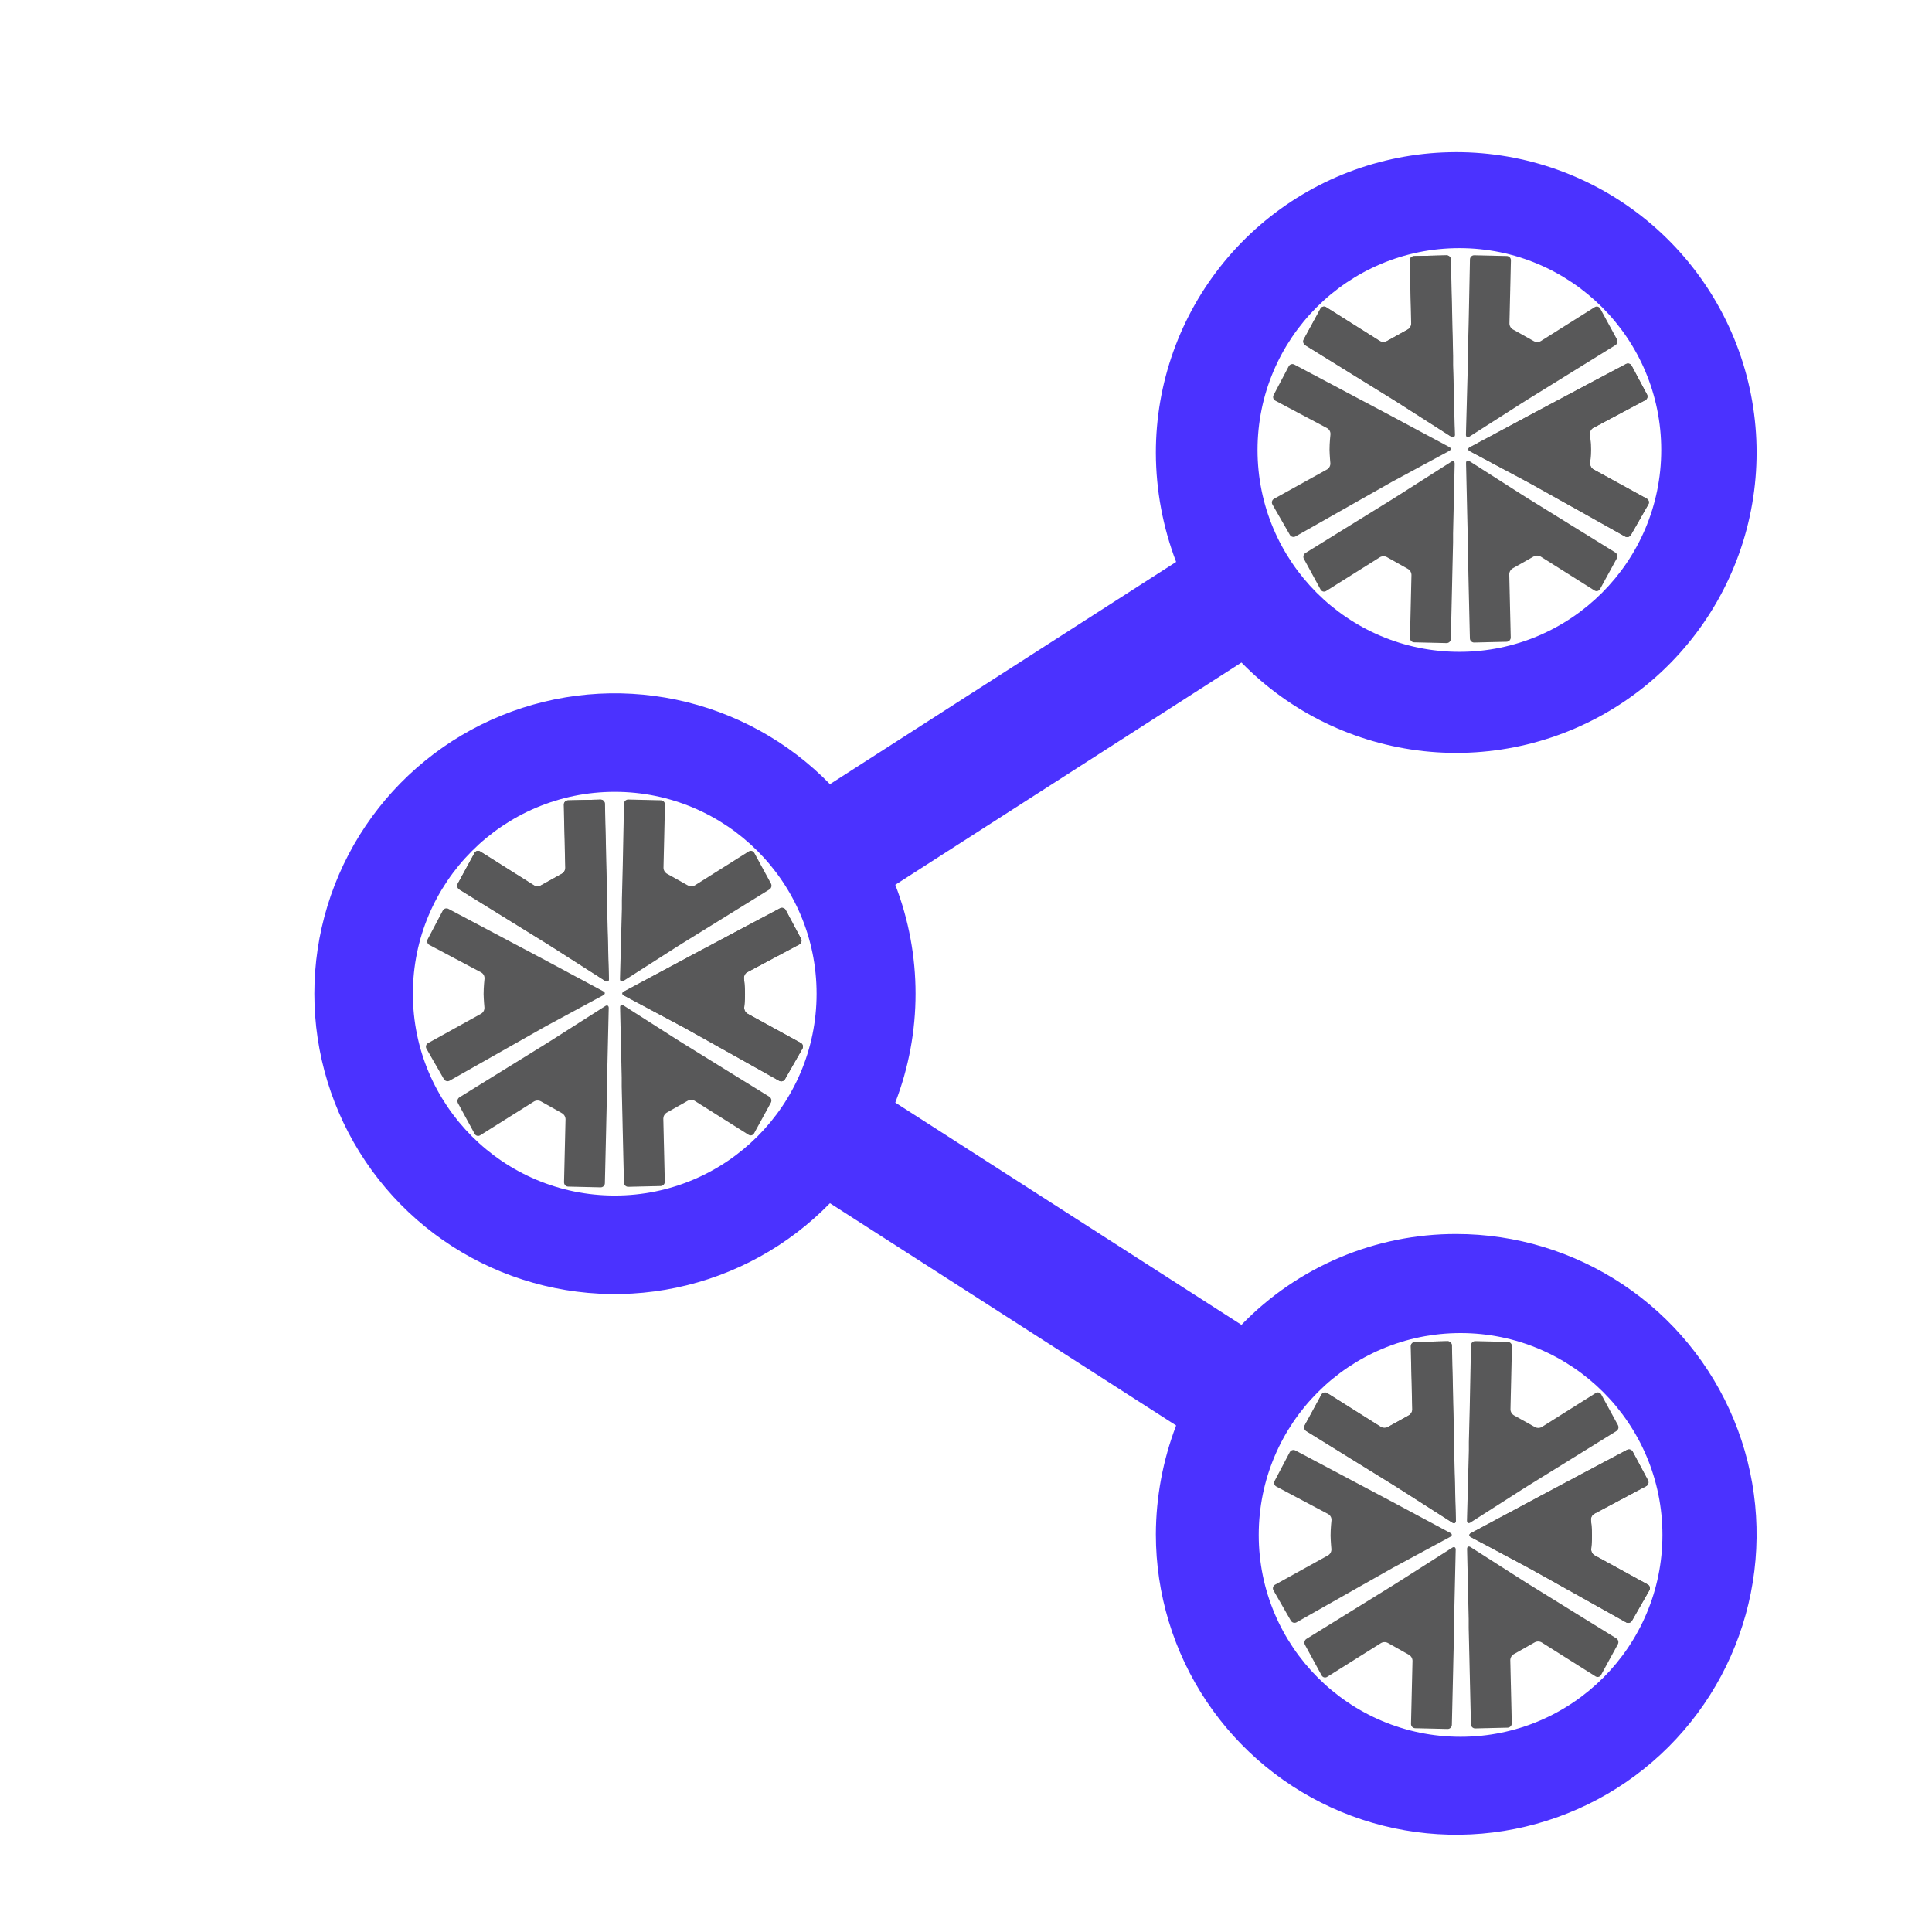 <svg width="201" height="201" viewBox="0 0 201 201" fill="none" xmlns="http://www.w3.org/2000/svg">
<path fill-rule="evenodd" clip-rule="evenodd" d="M139.368 130.832C143.207 129.208 147.334 128.374 151.503 128.381C157.683 128.381 163.725 130.214 168.864 133.648C174.003 137.081 178.009 141.962 180.374 147.672C182.739 153.382 183.358 159.666 182.152 165.728C180.946 171.789 177.97 177.358 173.6 181.728C169.229 186.098 163.661 189.075 157.599 190.28C151.537 191.486 145.254 190.867 139.544 188.502C133.834 186.137 128.953 182.132 125.519 176.993C122.085 171.853 120.253 165.812 120.253 159.631C120.265 155.758 120.98 151.92 122.362 148.303L86.346 125.178C82.01 129.633 76.444 132.693 70.36 133.967C64.275 135.242 57.949 134.672 52.189 132.332C46.43 129.992 41.5 125.987 38.028 120.83C34.557 115.673 32.703 109.598 32.703 103.381C32.703 97.164 34.557 91.089 38.028 85.932C41.5 80.775 46.43 76.77 52.189 74.43C57.949 72.09 64.275 71.52 70.36 72.795C76.444 74.069 82.01 77.129 86.346 81.584L122.362 58.459C120.98 54.842 120.265 51.003 120.253 47.131C120.241 39.884 122.748 32.858 127.346 27.256C131.943 21.654 138.345 17.823 145.455 16.421C152.565 15.018 159.941 16.131 166.322 19.567C172.702 23.004 177.69 28.551 180.431 35.26C183.172 41.969 183.496 49.422 181.348 56.343C179.2 63.264 174.713 69.224 168.655 73.202C162.598 77.18 155.346 78.928 148.141 78.149C140.936 77.369 134.226 74.109 129.159 68.928L93.143 92.053C95.955 99.343 95.955 107.419 93.143 114.709L129.159 137.834C132.057 134.838 135.529 132.456 139.368 130.832ZM63.955 124.381C75.553 124.381 84.955 114.979 84.955 103.381C84.955 91.783 75.553 82.381 63.955 82.381C52.357 82.381 42.955 91.783 42.955 103.381C42.955 114.979 52.357 124.381 63.955 124.381ZM172.83 46.815C172.83 58.413 163.428 67.815 151.83 67.815C140.232 67.815 130.83 58.413 130.83 46.815C130.83 35.217 140.232 25.815 151.83 25.815C163.428 25.815 172.83 35.217 172.83 46.815ZM151.955 180.69C163.553 180.69 172.955 171.288 172.955 159.69C172.955 148.092 163.553 138.69 151.955 138.69C140.357 138.69 130.955 148.092 130.955 159.69C130.955 171.288 140.357 180.69 151.955 180.69Z" fill="#4B32FF"/>
<g opacity="0.75">
<path d="M57.591 108.091L56.852 108.558L53.121 110.868L52.379 111.326L47.803 114.159C47.705 114.222 47.635 114.319 47.605 114.431C47.576 114.543 47.589 114.662 47.642 114.765L49.38 117.958C49.407 118.008 49.443 118.052 49.487 118.087C49.531 118.122 49.582 118.147 49.636 118.161C49.691 118.176 49.748 118.178 49.803 118.17C49.858 118.161 49.912 118.14 49.959 118.11L55.559 114.592C55.671 114.528 55.798 114.494 55.927 114.494C56.056 114.494 56.183 114.528 56.295 114.592L58.451 115.805C58.564 115.867 58.659 115.957 58.726 116.066C58.794 116.176 58.831 116.301 58.836 116.43L58.681 123.001C58.679 123.117 58.723 123.229 58.803 123.313C58.883 123.397 58.992 123.446 59.108 123.45L62.485 123.529C62.6 123.53 62.712 123.487 62.795 123.406C62.879 123.326 62.927 123.217 62.93 123.101L63.063 117.391L63.082 116.518L63.163 113.043V112.591V112.142L63.33 104.864C63.33 104.625 63.176 104.534 62.973 104.664L57.591 108.091Z" fill="#202021"/>
<path d="M56.387 99.715L55.992 99.506L55.597 99.296L52.144 97.467L51.379 97.06L46.659 94.558C46.608 94.53 46.552 94.512 46.494 94.506C46.437 94.5 46.378 94.505 46.322 94.522C46.267 94.539 46.215 94.567 46.17 94.604C46.126 94.642 46.089 94.688 46.062 94.74L44.498 97.713C44.469 97.763 44.45 97.82 44.444 97.878C44.437 97.936 44.443 97.996 44.46 98.052C44.476 98.108 44.505 98.16 44.542 98.205C44.58 98.25 44.626 98.287 44.678 98.313L50.072 101.175C50.181 101.239 50.27 101.332 50.329 101.444C50.389 101.556 50.416 101.682 50.409 101.808C50.409 101.808 50.31 102.716 50.312 103.417C50.325 104.039 50.398 104.816 50.398 104.816C50.405 104.943 50.378 105.07 50.319 105.183C50.261 105.296 50.173 105.39 50.065 105.457L44.534 108.52C44.484 108.547 44.44 108.583 44.405 108.628C44.37 108.672 44.344 108.723 44.328 108.778C44.313 108.832 44.308 108.889 44.315 108.946C44.322 109.002 44.34 109.056 44.368 109.106L46.18 112.264C46.209 112.315 46.247 112.359 46.293 112.395C46.34 112.43 46.392 112.456 46.448 112.471C46.504 112.487 46.563 112.49 46.62 112.483C46.678 112.475 46.733 112.456 46.784 112.427L51.447 109.787L52.201 109.361L56.411 106.977C56.619 106.861 56.957 106.664 57.168 106.56L62.767 103.536C62.974 103.423 62.977 103.23 62.758 103.128L56.387 99.715Z" fill="#202021"/>
<path d="M78.473 88.731C78.446 88.682 78.41 88.638 78.365 88.603C78.321 88.569 78.27 88.544 78.216 88.53C78.162 88.516 78.105 88.513 78.05 88.522C77.994 88.531 77.941 88.552 77.894 88.582L72.291 92.112C72.179 92.176 72.053 92.21 71.924 92.21C71.794 92.21 71.668 92.176 71.555 92.112L69.411 90.914C69.298 90.853 69.204 90.763 69.136 90.653C69.069 90.544 69.031 90.418 69.027 90.29L69.181 83.709C69.182 83.651 69.172 83.593 69.15 83.538C69.129 83.484 69.097 83.434 69.056 83.393C69.015 83.351 68.966 83.318 68.912 83.295C68.858 83.272 68.8 83.261 68.742 83.261L65.365 83.182C65.25 83.179 65.138 83.223 65.055 83.302C64.972 83.382 64.923 83.491 64.92 83.606L64.805 89.319L64.787 90.193L64.699 93.662L64.699 94.111L64.699 94.559L64.502 101.849C64.502 102.089 64.656 102.18 64.859 102.053L70.265 98.599L71.001 98.135L74.717 95.836L75.459 95.375L80.051 92.534C80.148 92.471 80.218 92.374 80.248 92.261C80.278 92.149 80.264 92.03 80.211 91.927L78.473 88.731Z" fill="#202021"/>
<path d="M49.359 88.74C49.386 88.69 49.422 88.647 49.467 88.612C49.511 88.578 49.562 88.552 49.616 88.538C49.67 88.525 49.727 88.522 49.782 88.531C49.838 88.54 49.891 88.561 49.938 88.591L55.541 92.121C55.653 92.185 55.779 92.219 55.908 92.219C56.038 92.219 56.164 92.185 56.276 92.121L58.421 90.923C58.534 90.862 58.628 90.772 58.696 90.662C58.763 90.552 58.801 90.427 58.805 90.299L58.651 83.718C58.65 83.66 58.66 83.602 58.682 83.547C58.703 83.493 58.735 83.443 58.776 83.401C58.817 83.36 58.866 83.326 58.92 83.304C58.974 83.281 59.032 83.269 59.09 83.269L62.467 83.191C62.582 83.188 62.694 83.231 62.777 83.311C62.86 83.39 62.909 83.5 62.912 83.615L63.027 89.328L63.045 90.201L63.133 93.671L63.133 94.119L63.133 94.568L63.33 101.858C63.33 102.098 63.176 102.189 62.973 102.061L57.567 98.607L56.831 98.143L53.115 95.845L52.373 95.384L47.781 92.543C47.684 92.479 47.614 92.382 47.584 92.27C47.554 92.158 47.568 92.039 47.621 91.936L49.359 88.74Z" fill="#202021"/>
<path d="M75.468 111.277L74.726 110.816L71.013 108.52C70.81 108.393 70.477 108.187 70.277 108.056L64.871 104.606C64.668 104.475 64.508 104.566 64.514 104.806L64.68 112.083L64.68 112.532L64.68 112.984L64.762 116.456L64.78 117.33L64.914 123.043C64.917 123.158 64.965 123.268 65.049 123.348C65.132 123.428 65.243 123.472 65.359 123.47L68.736 123.391C68.851 123.387 68.961 123.338 69.041 123.254C69.121 123.17 69.164 123.058 69.163 122.943L69.008 116.362C69.013 116.234 69.05 116.108 69.118 115.999C69.185 115.889 69.28 115.799 69.393 115.738L71.537 114.525C71.649 114.461 71.776 114.428 71.905 114.428C72.034 114.428 72.161 114.461 72.273 114.525L77.876 118.057C77.923 118.088 77.976 118.108 78.032 118.117C78.087 118.126 78.144 118.123 78.198 118.109C78.253 118.095 78.304 118.069 78.348 118.034C78.392 117.999 78.428 117.955 78.454 117.906L80.202 114.71C80.255 114.607 80.268 114.487 80.239 114.375C80.209 114.263 80.139 114.166 80.041 114.103L75.468 111.277Z" fill="#202021"/>
<path d="M63.169 94.574V94.126V93.677L63.088 90.198L63.07 89.325L62.936 83.615C62.933 83.5 62.885 83.39 62.801 83.311C62.718 83.231 62.606 83.188 62.491 83.191L59.114 83.269C58.999 83.272 58.889 83.321 58.809 83.404C58.73 83.488 58.686 83.6 58.687 83.715L58.842 90.283C58.836 90.412 58.797 90.537 58.728 90.646C58.66 90.755 58.564 90.844 58.451 90.905L56.292 92.103C56.18 92.167 56.053 92.201 55.924 92.201C55.795 92.201 55.668 92.167 55.556 92.103L49.968 88.582C49.921 88.552 49.868 88.531 49.813 88.522C49.757 88.513 49.701 88.516 49.646 88.529C49.592 88.543 49.541 88.569 49.497 88.603C49.453 88.638 49.416 88.681 49.389 88.731L47.642 91.927C47.589 92.03 47.576 92.149 47.605 92.261C47.635 92.373 47.705 92.47 47.803 92.533L52.376 95.366L53.118 95.824L56.852 98.134L57.591 98.598L62.994 102.061C63.197 102.189 63.357 102.098 63.351 101.858L63.169 94.574Z" fill="#202021"/>
<path d="M83.316 108.507C83.365 108.534 83.409 108.571 83.444 108.616C83.48 108.66 83.506 108.711 83.521 108.766C83.537 108.821 83.541 108.878 83.535 108.934C83.528 108.991 83.51 109.045 83.482 109.095L81.665 112.273C81.607 112.375 81.51 112.45 81.397 112.481C81.283 112.513 81.162 112.498 81.059 112.44L76.365 109.807L75.605 109.383L71.338 106.999L70.571 106.584L64.911 103.567C64.699 103.454 64.699 103.263 64.911 103.157L71.332 99.719L71.728 99.506L72.125 99.294L75.614 97.438L76.383 97.026L81.141 94.503C81.193 94.474 81.249 94.456 81.308 94.449C81.367 94.442 81.426 94.448 81.483 94.465C81.539 94.482 81.592 94.51 81.637 94.548C81.683 94.586 81.72 94.632 81.747 94.685L83.337 97.666C83.364 97.716 83.381 97.772 83.386 97.829C83.392 97.886 83.386 97.943 83.37 97.998C83.353 98.053 83.326 98.104 83.29 98.149C83.253 98.193 83.209 98.23 83.158 98.257L77.737 101.144C77.628 101.209 77.538 101.304 77.479 101.416C77.42 101.529 77.393 101.656 77.401 101.784C77.401 101.784 77.507 102.693 77.507 103.403C77.507 104.031 77.425 104.816 77.425 104.816C77.419 104.943 77.447 105.07 77.506 105.183C77.565 105.296 77.653 105.391 77.761 105.459L83.316 108.507Z" fill="#202021"/>
<g opacity="0.15">
<path opacity="0.15" d="M78.481 88.731C78.454 88.682 78.418 88.638 78.373 88.603C78.329 88.569 78.278 88.544 78.224 88.53C78.17 88.516 78.113 88.513 78.058 88.522C78.002 88.531 77.949 88.552 77.902 88.582L72.299 92.112C72.187 92.176 72.06 92.21 71.931 92.21C71.802 92.21 71.675 92.176 71.563 92.112L69.419 90.914C69.306 90.853 69.211 90.763 69.144 90.653C69.076 90.544 69.039 90.418 69.034 90.29L69.189 83.709C69.19 83.651 69.18 83.593 69.158 83.538C69.137 83.484 69.105 83.434 69.064 83.393C69.023 83.351 68.974 83.318 68.92 83.295C68.866 83.272 68.808 83.261 68.75 83.261L65.373 83.182C65.258 83.179 65.146 83.223 65.063 83.302C64.98 83.382 64.931 83.491 64.928 83.606L64.813 89.319L64.794 90.193L64.707 93.662L64.707 94.111L64.707 94.559L64.51 101.849C64.51 102.089 64.664 102.18 64.867 102.053L70.273 98.599L71.009 98.135L74.725 95.836L75.467 95.375L80.058 92.534C80.156 92.471 80.226 92.374 80.256 92.261C80.285 92.149 80.272 92.03 80.219 91.927L78.481 88.731Z" fill="#202021"/>
</g>
<g opacity="0.15">
<path opacity="0.15" d="M75.47 111.279L74.728 110.818L71.015 108.522C70.812 108.395 70.479 108.189 70.279 108.058L64.873 104.607C64.67 104.477 64.51 104.568 64.516 104.808L64.682 112.085L64.682 112.534L64.682 112.986L64.764 116.458L64.782 117.332L64.916 123.045C64.919 123.16 64.967 123.27 65.051 123.35C65.134 123.43 65.245 123.474 65.361 123.472L68.738 123.393C68.853 123.389 68.963 123.34 69.043 123.256C69.123 123.172 69.166 123.06 69.165 122.945L69.01 116.364C69.014 116.236 69.052 116.11 69.12 116.001C69.187 115.891 69.282 115.801 69.395 115.74L71.539 114.527C71.651 114.463 71.778 114.43 71.907 114.43C72.036 114.43 72.163 114.463 72.275 114.527L77.878 118.059C77.925 118.09 77.978 118.11 78.034 118.119C78.089 118.128 78.146 118.125 78.2 118.111C78.255 118.097 78.306 118.071 78.35 118.036C78.394 118.001 78.43 117.957 78.456 117.908L80.204 114.712C80.257 114.609 80.27 114.489 80.24 114.377C80.211 114.265 80.141 114.168 80.043 114.105L75.47 111.279Z" fill="#202021"/>
</g>
<path d="M83.316 108.507C83.365 108.534 83.409 108.571 83.444 108.616C83.48 108.66 83.506 108.711 83.521 108.766C83.537 108.821 83.541 108.878 83.535 108.934C83.528 108.991 83.51 109.045 83.482 109.095L81.665 112.273C81.607 112.375 81.51 112.45 81.397 112.481C81.283 112.513 81.162 112.498 81.059 112.44L76.365 109.807L75.605 109.383L71.338 106.999L70.571 106.584L64.911 103.567C64.699 103.454 64.699 103.263 64.911 103.157L71.332 99.719L71.728 99.506L72.125 99.294L75.614 97.438L76.383 97.026L81.141 94.503C81.193 94.474 81.249 94.456 81.308 94.449C81.367 94.442 81.426 94.448 81.483 94.465C81.539 94.482 81.592 94.51 81.637 94.548C81.683 94.586 81.72 94.632 81.747 94.685L83.337 97.666C83.364 97.716 83.381 97.772 83.386 97.829C83.392 97.886 83.386 97.943 83.37 97.998C83.353 98.053 83.326 98.104 83.29 98.149C83.253 98.193 83.209 98.23 83.158 98.257L77.737 101.144C77.628 101.209 77.538 101.304 77.479 101.416C77.42 101.529 77.393 101.656 77.401 101.784C77.401 101.784 77.507 102.693 77.507 103.403C77.507 104.031 77.425 104.816 77.425 104.816C77.419 104.943 77.447 105.07 77.506 105.183C77.565 105.296 77.653 105.391 77.761 105.459L83.316 108.507Z" fill="#202021"/>
<g opacity="0.15">
<path opacity="0.15" d="M78.481 88.731C78.454 88.682 78.418 88.638 78.373 88.603C78.329 88.569 78.278 88.544 78.224 88.53C78.17 88.516 78.113 88.513 78.058 88.522C78.002 88.531 77.949 88.552 77.902 88.582L72.299 92.112C72.187 92.176 72.06 92.21 71.931 92.21C71.802 92.21 71.675 92.176 71.563 92.112L69.419 90.914C69.306 90.853 69.211 90.763 69.144 90.653C69.076 90.544 69.039 90.418 69.034 90.29L69.189 83.709C69.19 83.651 69.18 83.593 69.158 83.538C69.137 83.484 69.105 83.434 69.064 83.393C69.023 83.351 68.974 83.318 68.92 83.295C68.866 83.272 68.808 83.261 68.75 83.261L65.373 83.182C65.258 83.179 65.146 83.223 65.063 83.302C64.98 83.382 64.931 83.491 64.928 83.606L64.813 89.319L64.794 90.193L64.707 93.662L64.707 94.111L64.707 94.559L64.51 101.849C64.51 102.089 64.664 102.18 64.867 102.053L70.273 98.599L71.009 98.135L74.725 95.836L75.467 95.375L80.058 92.534C80.156 92.471 80.226 92.374 80.256 92.261C80.285 92.149 80.272 92.03 80.219 91.927L78.481 88.731Z" fill="#202021"/>
</g>
<g opacity="0.15">
<path opacity="0.15" d="M75.47 111.279L74.728 110.818L71.015 108.522C70.812 108.395 70.479 108.189 70.279 108.058L64.873 104.607C64.67 104.477 64.51 104.568 64.516 104.808L64.682 112.085L64.682 112.534L64.682 112.986L64.764 116.458L64.782 117.332L64.916 123.045C64.919 123.16 64.967 123.27 65.051 123.35C65.134 123.43 65.245 123.474 65.361 123.472L68.738 123.393C68.853 123.389 68.963 123.34 69.043 123.256C69.123 123.172 69.166 123.06 69.165 122.945L69.01 116.364C69.014 116.236 69.052 116.11 69.12 116.001C69.187 115.891 69.282 115.801 69.395 115.74L71.539 114.527C71.651 114.463 71.778 114.43 71.907 114.43C72.036 114.43 72.163 114.463 72.275 114.527L77.878 118.059C77.925 118.09 77.978 118.11 78.034 118.119C78.089 118.128 78.146 118.125 78.2 118.111C78.255 118.097 78.306 118.071 78.35 118.036C78.394 118.001 78.43 117.957 78.456 117.908L80.204 114.712C80.257 114.609 80.27 114.489 80.24 114.377C80.211 114.265 80.141 114.168 80.043 114.105L75.47 111.279Z" fill="#202021"/>
</g>
</g>
<g opacity="0.75">
<path d="M145.601 51.466L144.862 51.933L141.13 54.243L140.388 54.701L135.812 57.534C135.715 57.597 135.645 57.694 135.615 57.806C135.586 57.918 135.599 58.037 135.652 58.14L137.39 61.333C137.416 61.383 137.453 61.427 137.497 61.462C137.541 61.497 137.592 61.522 137.646 61.536C137.701 61.551 137.757 61.553 137.813 61.544C137.868 61.536 137.921 61.515 137.969 61.485L143.568 57.967C143.681 57.903 143.807 57.87 143.936 57.87C144.066 57.87 144.192 57.903 144.304 57.967L146.461 59.18C146.574 59.242 146.668 59.332 146.736 59.441C146.803 59.551 146.841 59.676 146.845 59.805L146.691 66.376C146.689 66.492 146.733 66.604 146.813 66.688C146.893 66.772 147.002 66.821 147.118 66.825L150.495 66.904C150.61 66.906 150.722 66.862 150.805 66.781C150.888 66.701 150.937 66.592 150.94 66.476L151.073 60.766L151.091 59.893L151.173 56.418V55.966V55.517L151.34 48.239C151.34 48 151.185 47.909 150.982 48.039L145.601 51.466Z" fill="#202021"/>
<path d="M144.396 43.09L144.002 42.881L143.607 42.672L140.153 40.842L139.388 40.435L134.669 37.933C134.618 37.905 134.562 37.887 134.504 37.881C134.446 37.875 134.388 37.88 134.332 37.897C134.277 37.914 134.225 37.942 134.18 37.979C134.135 38.017 134.099 38.063 134.072 38.114L132.508 41.087C132.479 41.138 132.46 41.195 132.454 41.253C132.447 41.311 132.452 41.37 132.469 41.427C132.486 41.483 132.514 41.535 132.552 41.58C132.589 41.625 132.636 41.661 132.688 41.688L138.082 44.55C138.19 44.614 138.279 44.707 138.339 44.819C138.398 44.931 138.426 45.057 138.419 45.183C138.419 45.183 138.32 46.091 138.322 46.792C138.335 47.414 138.408 48.191 138.408 48.191C138.415 48.318 138.388 48.445 138.329 48.558C138.271 48.67 138.183 48.765 138.075 48.832L132.543 51.895C132.494 51.922 132.45 51.958 132.415 52.003C132.379 52.047 132.353 52.098 132.338 52.153C132.323 52.207 132.318 52.264 132.325 52.321C132.332 52.377 132.35 52.431 132.378 52.481L134.19 55.639C134.219 55.69 134.257 55.734 134.303 55.77C134.349 55.805 134.402 55.831 134.458 55.846C134.514 55.862 134.573 55.865 134.63 55.858C134.688 55.85 134.743 55.831 134.793 55.802L139.457 53.162L140.211 52.736L144.421 50.352C144.628 50.236 144.967 50.039 145.178 49.935L150.776 46.911C150.984 46.798 150.986 46.605 150.768 46.503L144.396 43.09Z" fill="#202021"/>
<path d="M166.483 32.106C166.456 32.057 166.419 32.013 166.375 31.979C166.331 31.944 166.28 31.919 166.226 31.905C166.172 31.891 166.115 31.888 166.059 31.897C166.004 31.906 165.951 31.927 165.904 31.957L160.301 35.487C160.189 35.551 160.062 35.585 159.933 35.585C159.804 35.585 159.677 35.551 159.565 35.487L157.421 34.289C157.308 34.228 157.213 34.138 157.146 34.028C157.078 33.919 157.041 33.793 157.036 33.665L157.191 27.084C157.192 27.026 157.182 26.968 157.16 26.913C157.139 26.859 157.106 26.809 157.066 26.768C157.025 26.726 156.976 26.693 156.922 26.67C156.868 26.647 156.81 26.636 156.752 26.636L153.375 26.557C153.26 26.554 153.148 26.598 153.065 26.677C152.981 26.757 152.933 26.866 152.93 26.981L152.815 32.694L152.796 33.568L152.709 37.037L152.709 37.486L152.709 37.934L152.512 45.224C152.512 45.464 152.666 45.555 152.869 45.428L158.275 41.974L159.011 41.51L162.727 39.211L163.469 38.75L168.06 35.909C168.158 35.846 168.228 35.749 168.258 35.636C168.287 35.524 168.274 35.405 168.221 35.302L166.483 32.106Z" fill="#202021"/>
<path d="M137.369 32.115C137.396 32.065 137.432 32.022 137.476 31.987C137.52 31.953 137.571 31.927 137.626 31.913C137.68 31.9 137.737 31.897 137.792 31.906C137.847 31.915 137.9 31.936 137.947 31.966L143.55 35.496C143.662 35.56 143.789 35.594 143.918 35.594C144.047 35.594 144.174 35.56 144.286 35.496L146.431 34.298C146.543 34.237 146.638 34.147 146.706 34.037C146.773 33.927 146.811 33.802 146.815 33.673L146.661 27.093C146.659 27.035 146.67 26.977 146.691 26.922C146.713 26.868 146.745 26.818 146.786 26.776C146.827 26.735 146.876 26.701 146.93 26.679C146.984 26.656 147.041 26.644 147.1 26.644L150.477 26.566C150.592 26.563 150.703 26.606 150.787 26.686C150.87 26.765 150.919 26.875 150.922 26.99L151.037 32.703L151.055 33.577L151.143 37.046L151.143 37.494L151.143 37.943L151.34 45.233C151.34 45.473 151.185 45.564 150.982 45.436L145.576 41.982L144.841 41.518L141.124 39.22L140.382 38.759L135.791 35.917C135.694 35.854 135.624 35.757 135.594 35.645C135.564 35.533 135.577 35.414 135.631 35.311L137.369 32.115Z" fill="#202021"/>
<path d="M163.478 54.652L162.736 54.191L159.023 51.895C158.82 51.768 158.487 51.562 158.287 51.431L152.881 47.98C152.678 47.85 152.518 47.941 152.524 48.181L152.69 55.459L152.69 55.907L152.69 56.359L152.772 59.831L152.79 60.705L152.923 66.418C152.927 66.533 152.975 66.643 153.058 66.723C153.142 66.803 153.253 66.847 153.369 66.845L156.745 66.766C156.861 66.762 156.971 66.713 157.05 66.629C157.13 66.545 157.174 66.433 157.172 66.318L157.018 59.737C157.022 59.609 157.06 59.483 157.128 59.374C157.195 59.264 157.29 59.174 157.403 59.113L159.547 57.9C159.659 57.836 159.786 57.803 159.915 57.803C160.044 57.803 160.171 57.836 160.283 57.9L165.886 61.432C165.933 61.463 165.986 61.483 166.042 61.492C166.097 61.501 166.154 61.498 166.208 61.484C166.263 61.47 166.313 61.444 166.357 61.409C166.402 61.374 166.438 61.331 166.464 61.281L168.212 58.085C168.265 57.982 168.278 57.862 168.248 57.75C168.219 57.638 168.148 57.541 168.051 57.478L163.478 54.652Z" fill="#202021"/>
<path d="M151.179 37.949V37.501V37.052L151.098 33.574L151.079 32.7L150.946 26.99C150.943 26.875 150.894 26.765 150.811 26.686C150.728 26.606 150.616 26.563 150.501 26.566L147.124 26.644C147.009 26.648 146.899 26.696 146.819 26.779C146.739 26.863 146.695 26.974 146.697 27.09L146.851 33.658C146.846 33.787 146.807 33.912 146.738 34.021C146.67 34.13 146.574 34.219 146.461 34.28L144.301 35.478C144.189 35.542 144.063 35.576 143.933 35.576C143.804 35.576 143.678 35.542 143.565 35.478L137.978 31.957C137.931 31.927 137.878 31.906 137.822 31.897C137.767 31.888 137.71 31.89 137.656 31.904C137.602 31.918 137.551 31.944 137.507 31.978C137.462 32.013 137.426 32.056 137.399 32.106L135.652 35.302C135.599 35.405 135.586 35.524 135.615 35.636C135.645 35.748 135.715 35.845 135.812 35.908L140.385 38.741L141.127 39.199L144.862 41.509L145.601 41.973L151.004 45.436C151.207 45.564 151.367 45.473 151.361 45.233L151.179 37.949Z" fill="#202021"/>
<path d="M171.325 51.882C171.375 51.909 171.419 51.946 171.454 51.991C171.489 52.035 171.516 52.086 171.531 52.141C171.547 52.196 171.551 52.253 171.544 52.309C171.538 52.366 171.52 52.42 171.492 52.47L169.675 55.648C169.616 55.75 169.52 55.825 169.406 55.856C169.293 55.888 169.172 55.873 169.069 55.815L164.375 53.182L163.615 52.758L159.347 50.374L158.581 49.959L152.921 46.942C152.709 46.83 152.709 46.638 152.921 46.532L159.341 43.093L159.738 42.881L160.135 42.669L163.624 40.813L164.393 40.401L169.151 37.878C169.202 37.849 169.259 37.831 169.318 37.824C169.376 37.818 169.436 37.823 169.492 37.84C169.549 37.857 169.601 37.885 169.647 37.923C169.692 37.961 169.73 38.007 169.757 38.06L171.347 41.041C171.374 41.091 171.391 41.147 171.396 41.204C171.402 41.261 171.396 41.318 171.38 41.373C171.363 41.428 171.336 41.479 171.299 41.524C171.263 41.568 171.218 41.605 171.168 41.632L165.747 44.519C165.637 44.584 165.548 44.679 165.489 44.791C165.43 44.904 165.403 45.031 165.411 45.159C165.411 45.159 165.517 46.068 165.517 46.778C165.517 47.406 165.435 48.191 165.435 48.191C165.429 48.319 165.456 48.445 165.515 48.558C165.575 48.671 165.663 48.767 165.771 48.834L171.325 51.882Z" fill="#202021"/>
<g opacity="0.15">
<path opacity="0.15" d="M166.49 32.106C166.464 32.057 166.427 32.013 166.383 31.979C166.339 31.944 166.288 31.919 166.234 31.905C166.179 31.891 166.123 31.888 166.067 31.897C166.012 31.906 165.959 31.927 165.912 31.957L160.309 35.487C160.197 35.551 160.07 35.585 159.941 35.585C159.812 35.585 159.685 35.551 159.573 35.487L157.429 34.289C157.316 34.228 157.221 34.138 157.154 34.028C157.086 33.919 157.049 33.793 157.044 33.665L157.199 27.084C157.2 27.026 157.189 26.968 157.168 26.913C157.146 26.859 157.114 26.809 157.073 26.768C157.032 26.726 156.984 26.693 156.93 26.67C156.876 26.647 156.818 26.636 156.76 26.636L153.383 26.557C153.268 26.554 153.156 26.598 153.073 26.677C152.989 26.757 152.941 26.866 152.937 26.981L152.822 32.694L152.804 33.568L152.716 37.037L152.716 37.486L152.716 37.934L152.52 45.224C152.52 45.464 152.674 45.555 152.877 45.428L158.283 41.974L159.019 41.51L162.735 39.211L163.477 38.75L168.068 35.909C168.165 35.846 168.236 35.749 168.265 35.636C168.295 35.524 168.282 35.405 168.229 35.302L166.49 32.106Z" fill="#202021"/>
</g>
<g opacity="0.15">
<path opacity="0.15" d="M163.48 54.654L162.738 54.193L159.025 51.897C158.822 51.77 158.489 51.564 158.289 51.433L152.883 47.983C152.68 47.852 152.519 47.943 152.526 48.183L152.692 55.46L152.692 55.909L152.692 56.361L152.774 59.833L152.792 60.706L152.925 66.42C152.929 66.535 152.977 66.645 153.06 66.725C153.144 66.805 153.255 66.849 153.371 66.847L156.747 66.768C156.863 66.764 156.973 66.715 157.052 66.631C157.132 66.547 157.176 66.435 157.174 66.32L157.02 59.739C157.024 59.611 157.062 59.485 157.129 59.376C157.197 59.266 157.292 59.176 157.405 59.114L159.549 57.901C159.661 57.838 159.788 57.805 159.917 57.805C160.046 57.805 160.173 57.838 160.285 57.901L165.888 61.434C165.935 61.465 165.988 61.485 166.044 61.494C166.099 61.503 166.156 61.5 166.21 61.486C166.265 61.471 166.315 61.446 166.359 61.411C166.403 61.376 166.44 61.332 166.466 61.283L168.214 58.087C168.267 57.983 168.28 57.864 168.25 57.752C168.221 57.64 168.15 57.543 168.053 57.48L163.48 54.654Z" fill="#202021"/>
</g>
<path d="M171.325 51.882C171.375 51.909 171.419 51.946 171.454 51.991C171.489 52.035 171.516 52.086 171.531 52.141C171.547 52.196 171.551 52.253 171.544 52.309C171.538 52.366 171.52 52.42 171.492 52.47L169.675 55.648C169.616 55.75 169.52 55.825 169.406 55.856C169.293 55.888 169.172 55.873 169.069 55.815L164.375 53.182L163.615 52.758L159.347 50.374L158.581 49.959L152.921 46.942C152.709 46.83 152.709 46.638 152.921 46.532L159.341 43.093L159.738 42.881L160.135 42.669L163.624 40.813L164.393 40.401L169.151 37.878C169.202 37.849 169.259 37.831 169.318 37.824C169.376 37.818 169.436 37.823 169.492 37.84C169.549 37.857 169.601 37.885 169.647 37.923C169.692 37.961 169.73 38.007 169.757 38.06L171.347 41.041C171.374 41.091 171.391 41.147 171.396 41.204C171.402 41.261 171.396 41.318 171.38 41.373C171.363 41.428 171.336 41.479 171.299 41.524C171.263 41.568 171.218 41.605 171.168 41.632L165.747 44.519C165.637 44.584 165.548 44.679 165.489 44.791C165.43 44.904 165.403 45.031 165.411 45.159C165.411 45.159 165.517 46.068 165.517 46.778C165.517 47.406 165.435 48.191 165.435 48.191C165.429 48.319 165.456 48.445 165.515 48.558C165.575 48.671 165.663 48.767 165.771 48.834L171.325 51.882Z" fill="#202021"/>
<g opacity="0.15">
<path opacity="0.15" d="M166.49 32.106C166.464 32.057 166.427 32.013 166.383 31.979C166.339 31.944 166.288 31.919 166.234 31.905C166.179 31.891 166.123 31.888 166.067 31.897C166.012 31.906 165.959 31.927 165.912 31.957L160.309 35.487C160.197 35.551 160.07 35.585 159.941 35.585C159.812 35.585 159.685 35.551 159.573 35.487L157.429 34.289C157.316 34.228 157.221 34.138 157.154 34.028C157.086 33.919 157.049 33.793 157.044 33.665L157.199 27.084C157.2 27.026 157.189 26.968 157.168 26.913C157.146 26.859 157.114 26.809 157.073 26.768C157.032 26.726 156.984 26.693 156.93 26.67C156.876 26.647 156.818 26.636 156.76 26.636L153.383 26.557C153.268 26.554 153.156 26.598 153.073 26.677C152.989 26.757 152.941 26.866 152.937 26.981L152.822 32.694L152.804 33.568L152.716 37.037L152.716 37.486L152.716 37.934L152.52 45.224C152.52 45.464 152.674 45.555 152.877 45.428L158.283 41.974L159.019 41.51L162.735 39.211L163.477 38.75L168.068 35.909C168.165 35.846 168.236 35.749 168.265 35.636C168.295 35.524 168.282 35.405 168.229 35.302L166.49 32.106Z" fill="#202021"/>
</g>
<g opacity="0.15">
<path opacity="0.15" d="M163.48 54.654L162.738 54.193L159.025 51.897C158.822 51.77 158.489 51.564 158.289 51.433L152.883 47.983C152.68 47.852 152.519 47.943 152.526 48.183L152.692 55.46L152.692 55.909L152.692 56.361L152.774 59.833L152.792 60.706L152.925 66.42C152.929 66.535 152.977 66.645 153.06 66.725C153.144 66.805 153.255 66.849 153.371 66.847L156.747 66.768C156.863 66.764 156.973 66.715 157.052 66.631C157.132 66.547 157.176 66.435 157.174 66.32L157.02 59.739C157.024 59.611 157.062 59.485 157.129 59.376C157.197 59.266 157.292 59.176 157.405 59.114L159.549 57.901C159.661 57.838 159.788 57.805 159.917 57.805C160.046 57.805 160.173 57.838 160.285 57.901L165.888 61.434C165.935 61.465 165.988 61.485 166.044 61.494C166.099 61.503 166.156 61.5 166.21 61.486C166.265 61.471 166.315 61.446 166.359 61.411C166.403 61.376 166.44 61.332 166.466 61.283L168.214 58.087C168.267 57.983 168.28 57.864 168.25 57.752C168.221 57.64 168.15 57.543 168.053 57.48L163.48 54.654Z" fill="#202021"/>
</g>
</g>
<g opacity="0.75">
<path d="M145.708 164.438L144.969 164.905L141.238 167.216L140.496 167.674L135.92 170.506C135.823 170.569 135.752 170.666 135.723 170.779C135.693 170.891 135.706 171.01 135.759 171.113L137.498 174.306C137.524 174.356 137.56 174.399 137.604 174.434C137.648 174.469 137.699 174.495 137.754 174.509C137.808 174.523 137.865 174.526 137.92 174.517C137.976 174.508 138.029 174.488 138.076 174.458L143.676 170.94C143.788 170.876 143.915 170.842 144.044 170.842C144.173 170.842 144.3 170.876 144.412 170.94L146.568 172.153C146.681 172.215 146.776 172.305 146.843 172.414C146.911 172.524 146.949 172.649 146.953 172.778L146.798 179.349C146.797 179.465 146.841 179.577 146.92 179.661C147 179.744 147.11 179.794 147.225 179.798L150.602 179.876C150.718 179.878 150.829 179.834 150.912 179.754C150.996 179.674 151.044 179.564 151.047 179.449L151.181 173.739L151.199 172.866L151.281 169.39V168.939V168.49L151.447 161.212C151.447 160.972 151.293 160.881 151.09 161.012L145.708 164.438Z" fill="#202021"/>
<path d="M144.504 156.063L144.109 155.854L143.715 155.644L140.261 153.815L139.496 153.407L134.776 150.906C134.725 150.878 134.669 150.86 134.611 150.854C134.554 150.848 134.495 150.853 134.44 150.87C134.384 150.887 134.332 150.915 134.288 150.952C134.243 150.989 134.206 151.035 134.179 151.087L132.615 154.06C132.586 154.111 132.568 154.167 132.561 154.226C132.555 154.284 132.56 154.343 132.577 154.399C132.594 154.455 132.622 154.508 132.659 154.553C132.697 154.597 132.743 154.634 132.795 154.66L138.189 157.523C138.298 157.587 138.387 157.68 138.446 157.792C138.506 157.903 138.533 158.029 138.526 158.156C138.526 158.156 138.427 159.064 138.43 159.764C138.442 160.386 138.515 161.164 138.515 161.164C138.522 161.291 138.495 161.418 138.436 161.53C138.378 161.643 138.29 161.738 138.183 161.805L132.651 164.867C132.601 164.894 132.557 164.931 132.522 164.975C132.487 165.02 132.461 165.071 132.445 165.125C132.43 165.18 132.426 165.237 132.432 165.293C132.439 165.35 132.457 165.404 132.486 165.453L134.297 168.612C134.326 168.662 134.365 168.707 134.411 168.742C134.457 168.778 134.509 168.804 134.565 168.819C134.621 168.834 134.68 168.838 134.738 168.83C134.795 168.823 134.851 168.804 134.901 168.775L139.564 166.134L140.319 165.708L144.528 163.325C144.736 163.209 145.074 163.012 145.285 162.908L150.884 159.884C151.092 159.771 151.094 159.577 150.876 159.476L144.504 156.063Z" fill="#202021"/>
<path d="M166.59 145.079C166.563 145.029 166.527 144.986 166.483 144.951C166.439 144.916 166.388 144.891 166.333 144.877C166.279 144.863 166.222 144.861 166.167 144.87C166.111 144.879 166.059 144.9 166.012 144.93L160.409 148.46C160.297 148.524 160.17 148.558 160.041 148.558C159.912 148.558 159.785 148.524 159.673 148.46L157.528 147.262C157.416 147.2 157.321 147.11 157.253 147.001C157.186 146.891 157.148 146.766 157.144 146.637L157.298 140.057C157.3 139.999 157.289 139.94 157.268 139.886C157.246 139.832 157.214 139.782 157.173 139.74C157.132 139.698 157.083 139.665 157.029 139.643C156.975 139.62 156.918 139.608 156.859 139.608L153.482 139.529C153.367 139.527 153.256 139.57 153.172 139.65C153.089 139.729 153.04 139.839 153.037 139.954L152.922 145.667L152.904 146.54L152.816 150.009L152.816 150.458L152.816 150.907L152.619 158.197C152.619 158.437 152.774 158.528 152.977 158.4L158.383 154.946L159.118 154.482L162.835 152.184L163.577 151.723L168.168 148.881C168.265 148.818 168.335 148.721 168.365 148.609C168.395 148.497 168.382 148.378 168.328 148.275L166.59 145.079Z" fill="#202021"/>
<path d="M137.476 145.088C137.503 145.038 137.54 144.995 137.584 144.96C137.628 144.925 137.679 144.9 137.733 144.886C137.787 144.872 137.844 144.87 137.9 144.879C137.955 144.888 138.008 144.908 138.055 144.939L143.658 148.469C143.77 148.533 143.897 148.566 144.026 148.566C144.155 148.566 144.282 148.533 144.394 148.469L146.538 147.271C146.651 147.209 146.746 147.119 146.813 147.01C146.881 146.9 146.918 146.775 146.923 146.646L146.768 140.066C146.767 140.007 146.777 139.949 146.799 139.895C146.82 139.84 146.853 139.791 146.893 139.749C146.934 139.707 146.983 139.674 147.037 139.651C147.091 139.629 147.149 139.617 147.207 139.617L150.584 139.538C150.699 139.536 150.811 139.579 150.894 139.659C150.978 139.738 151.026 139.847 151.029 139.963L151.144 145.676L151.163 146.549L151.25 150.018L151.25 150.467L151.25 150.916L151.447 158.206C151.447 158.445 151.293 158.536 151.09 158.409L145.684 154.955L144.948 154.491L141.232 152.192L140.49 151.732L135.899 148.89C135.801 148.827 135.731 148.73 135.701 148.618C135.672 148.506 135.685 148.387 135.738 148.284L137.476 145.088Z" fill="#202021"/>
<path d="M163.585 167.625L162.843 167.164L159.13 164.868C158.927 164.741 158.594 164.534 158.394 164.404L152.988 160.953C152.785 160.823 152.625 160.914 152.631 161.153L152.798 168.431L152.798 168.88L152.798 169.332L152.879 172.804L152.898 173.677L153.031 179.39C153.034 179.506 153.082 179.616 153.166 179.696C153.249 179.776 153.361 179.82 153.476 179.818L156.853 179.739C156.969 179.735 157.078 179.686 157.158 179.602C157.238 179.518 157.282 179.406 157.28 179.29L157.125 172.71C157.13 172.581 157.168 172.456 157.235 172.346C157.302 172.237 157.397 172.147 157.51 172.085L159.654 170.872C159.767 170.809 159.893 170.775 160.022 170.775C160.151 170.775 160.278 170.809 160.39 170.872L165.993 174.405C166.04 174.435 166.093 174.456 166.149 174.465C166.204 174.474 166.261 174.471 166.316 174.456C166.37 174.442 166.421 174.417 166.465 174.382C166.509 174.347 166.545 174.303 166.572 174.253L168.319 171.057C168.372 170.954 168.385 170.835 168.356 170.723C168.326 170.611 168.256 170.514 168.159 170.451L163.585 167.625Z" fill="#202021"/>
<path d="M151.287 150.922V150.473V150.024L151.205 146.546L151.187 145.673L151.054 139.963C151.05 139.847 151.002 139.738 150.918 139.659C150.835 139.579 150.723 139.536 150.608 139.538L147.231 139.617C147.116 139.62 147.007 139.669 146.927 139.752C146.847 139.836 146.803 139.947 146.804 140.063L146.959 146.631C146.953 146.76 146.914 146.885 146.846 146.994C146.777 147.103 146.682 147.192 146.568 147.253L144.409 148.45C144.297 148.515 144.17 148.548 144.041 148.548C143.912 148.548 143.785 148.515 143.673 148.45L138.085 144.93C138.038 144.899 137.985 144.879 137.93 144.87C137.874 144.861 137.818 144.863 137.763 144.877C137.709 144.891 137.658 144.916 137.614 144.951C137.57 144.985 137.533 145.029 137.507 145.078L135.759 148.275C135.706 148.378 135.693 148.497 135.723 148.609C135.752 148.721 135.823 148.818 135.92 148.881L140.493 151.713L141.235 152.171L144.969 154.482L145.708 154.946L151.111 158.409C151.314 158.536 151.475 158.445 151.468 158.206L151.287 150.922Z" fill="#202021"/>
<path d="M171.433 164.854C171.482 164.882 171.526 164.919 171.562 164.963C171.597 165.008 171.623 165.059 171.638 165.114C171.654 165.168 171.658 165.225 171.652 165.282C171.645 165.338 171.627 165.393 171.599 165.442L169.782 168.62C169.724 168.723 169.627 168.798 169.514 168.829C169.4 168.86 169.279 168.845 169.177 168.787L164.482 166.155L163.722 165.731L159.455 163.347L158.689 162.932L153.028 159.914C152.816 159.802 152.816 159.611 153.028 159.505L159.449 156.066L159.845 155.854L160.242 155.642L163.731 153.786L164.5 153.373L169.258 150.85C169.31 150.821 169.367 150.803 169.425 150.797C169.484 150.79 169.543 150.796 169.6 150.812C169.656 150.829 169.709 150.858 169.754 150.895C169.8 150.933 169.837 150.98 169.864 151.032L171.454 154.013C171.481 154.064 171.498 154.119 171.504 154.176C171.509 154.233 171.504 154.291 171.487 154.346C171.47 154.401 171.443 154.452 171.407 154.496C171.371 154.541 171.326 154.577 171.275 154.605L165.854 157.491C165.745 157.557 165.656 157.651 165.596 157.764C165.537 157.877 165.51 158.004 165.518 158.131C165.518 158.131 165.624 159.041 165.624 159.751C165.624 160.378 165.542 161.164 165.542 161.164C165.536 161.291 165.564 161.418 165.623 161.531C165.682 161.644 165.77 161.739 165.878 161.807L171.433 164.854Z" fill="#202021"/>
<g opacity="0.15">
<path opacity="0.15" d="M166.598 145.079C166.571 145.029 166.535 144.986 166.491 144.951C166.446 144.916 166.395 144.891 166.341 144.877C166.287 144.863 166.23 144.861 166.175 144.87C166.119 144.879 166.066 144.9 166.019 144.93L160.416 148.46C160.304 148.524 160.178 148.558 160.048 148.558C159.919 148.558 159.793 148.524 159.681 148.46L157.536 147.262C157.423 147.2 157.329 147.11 157.261 147.001C157.194 146.891 157.156 146.766 157.152 146.637L157.306 140.057C157.307 139.999 157.297 139.94 157.275 139.886C157.254 139.832 157.222 139.782 157.181 139.74C157.14 139.698 157.091 139.665 157.037 139.643C156.983 139.62 156.925 139.608 156.867 139.608L153.49 139.529C153.375 139.527 153.263 139.57 153.18 139.65C153.097 139.729 153.048 139.839 153.045 139.954L152.93 145.667L152.912 146.54L152.824 150.009L152.824 150.458L152.824 150.907L152.627 158.197C152.627 158.437 152.781 158.528 152.984 158.4L158.39 154.946L159.126 154.482L162.842 152.184L163.584 151.723L168.176 148.881C168.273 148.818 168.343 148.721 168.373 148.609C168.402 148.497 168.389 148.378 168.336 148.275L166.598 145.079Z" fill="#202021"/>
</g>
<g opacity="0.15">
<path opacity="0.15" d="M163.587 167.626L162.845 167.166L159.132 164.87C158.929 164.743 158.596 164.536 158.396 164.406L152.99 160.955C152.787 160.825 152.627 160.916 152.633 161.155L152.8 168.433L152.8 168.882L152.8 169.334L152.881 172.806L152.899 173.679L153.033 179.392C153.036 179.508 153.084 179.617 153.168 179.698C153.251 179.778 153.363 179.821 153.478 179.82L156.855 179.741C156.971 179.737 157.08 179.688 157.16 179.604C157.24 179.52 157.284 179.408 157.282 179.292L157.127 172.712C157.132 172.583 157.169 172.458 157.237 172.348C157.304 172.239 157.399 172.149 157.512 172.087L159.656 170.874C159.769 170.811 159.895 170.777 160.024 170.777C160.153 170.777 160.28 170.811 160.392 170.874L165.995 174.407C166.042 174.437 166.095 174.458 166.151 174.467C166.206 174.475 166.263 174.473 166.318 174.458C166.372 174.444 166.423 174.419 166.467 174.384C166.511 174.349 166.547 174.305 166.574 174.255L168.321 171.059C168.374 170.956 168.387 170.837 168.358 170.725C168.328 170.613 168.258 170.516 168.161 170.453L163.587 167.626Z" fill="#202021"/>
</g>
<path d="M171.433 164.854C171.482 164.882 171.526 164.919 171.562 164.963C171.597 165.008 171.623 165.059 171.638 165.114C171.654 165.168 171.658 165.225 171.652 165.282C171.645 165.338 171.627 165.393 171.599 165.442L169.782 168.62C169.724 168.723 169.627 168.798 169.514 168.829C169.4 168.86 169.279 168.845 169.177 168.787L164.482 166.155L163.722 165.731L159.455 163.347L158.689 162.932L153.028 159.914C152.816 159.802 152.816 159.611 153.028 159.505L159.449 156.066L159.845 155.854L160.242 155.642L163.731 153.786L164.5 153.373L169.258 150.85C169.31 150.821 169.366 150.803 169.425 150.797C169.484 150.79 169.543 150.796 169.6 150.812C169.656 150.829 169.709 150.858 169.754 150.895C169.8 150.933 169.837 150.98 169.864 151.032L171.454 154.013C171.481 154.064 171.498 154.119 171.504 154.176C171.509 154.233 171.504 154.291 171.487 154.346C171.47 154.401 171.443 154.452 171.407 154.496C171.371 154.541 171.326 154.577 171.275 154.605L165.854 157.491C165.745 157.557 165.656 157.651 165.596 157.764C165.537 157.877 165.51 158.004 165.518 158.131C165.518 158.131 165.624 159.041 165.624 159.751C165.624 160.378 165.542 161.164 165.542 161.164C165.536 161.291 165.564 161.418 165.623 161.531C165.682 161.644 165.77 161.739 165.878 161.807L171.433 164.854Z" fill="#202021"/>
<g opacity="0.15">
<path opacity="0.15" d="M166.598 145.079C166.571 145.029 166.535 144.986 166.491 144.951C166.446 144.916 166.395 144.891 166.341 144.877C166.287 144.863 166.23 144.861 166.175 144.87C166.119 144.879 166.066 144.9 166.019 144.93L160.416 148.46C160.304 148.524 160.178 148.558 160.048 148.558C159.919 148.558 159.793 148.524 159.681 148.46L157.536 147.262C157.423 147.2 157.329 147.11 157.261 147.001C157.194 146.891 157.156 146.766 157.152 146.637L157.306 140.057C157.307 139.999 157.297 139.94 157.275 139.886C157.254 139.832 157.222 139.782 157.181 139.74C157.14 139.698 157.091 139.665 157.037 139.643C156.983 139.62 156.925 139.608 156.867 139.608L153.49 139.529C153.375 139.527 153.263 139.57 153.18 139.65C153.097 139.729 153.048 139.839 153.045 139.954L152.93 145.667L152.912 146.54L152.824 150.009L152.824 150.458L152.824 150.907L152.627 158.197C152.627 158.437 152.781 158.528 152.984 158.4L158.39 154.946L159.126 154.482L162.842 152.184L163.584 151.723L168.176 148.881C168.273 148.818 168.343 148.721 168.373 148.609C168.402 148.497 168.389 148.378 168.336 148.275L166.598 145.079Z" fill="#202021"/>
</g>
<g opacity="0.15">
<path opacity="0.15" d="M163.587 167.626L162.845 167.166L159.132 164.87C158.929 164.743 158.596 164.536 158.396 164.406L152.99 160.955C152.787 160.825 152.627 160.916 152.633 161.155L152.8 168.433L152.8 168.882L152.8 169.334L152.881 172.806L152.899 173.679L153.033 179.392C153.036 179.508 153.084 179.617 153.168 179.698C153.251 179.778 153.363 179.821 153.478 179.82L156.855 179.741C156.971 179.737 157.08 179.688 157.16 179.604C157.24 179.52 157.284 179.408 157.282 179.292L157.127 172.712C157.132 172.583 157.169 172.458 157.237 172.348C157.304 172.239 157.399 172.149 157.512 172.087L159.656 170.874C159.769 170.811 159.895 170.777 160.024 170.777C160.153 170.777 160.28 170.811 160.392 170.874L165.995 174.407C166.042 174.437 166.095 174.458 166.151 174.467C166.206 174.475 166.263 174.473 166.318 174.458C166.372 174.444 166.423 174.419 166.467 174.384C166.511 174.349 166.547 174.305 166.574 174.255L168.321 171.059C168.374 170.956 168.387 170.837 168.358 170.725C168.328 170.613 168.258 170.516 168.161 170.453L163.587 167.626Z" fill="#202021"/>
</g>
</g>
</svg>
